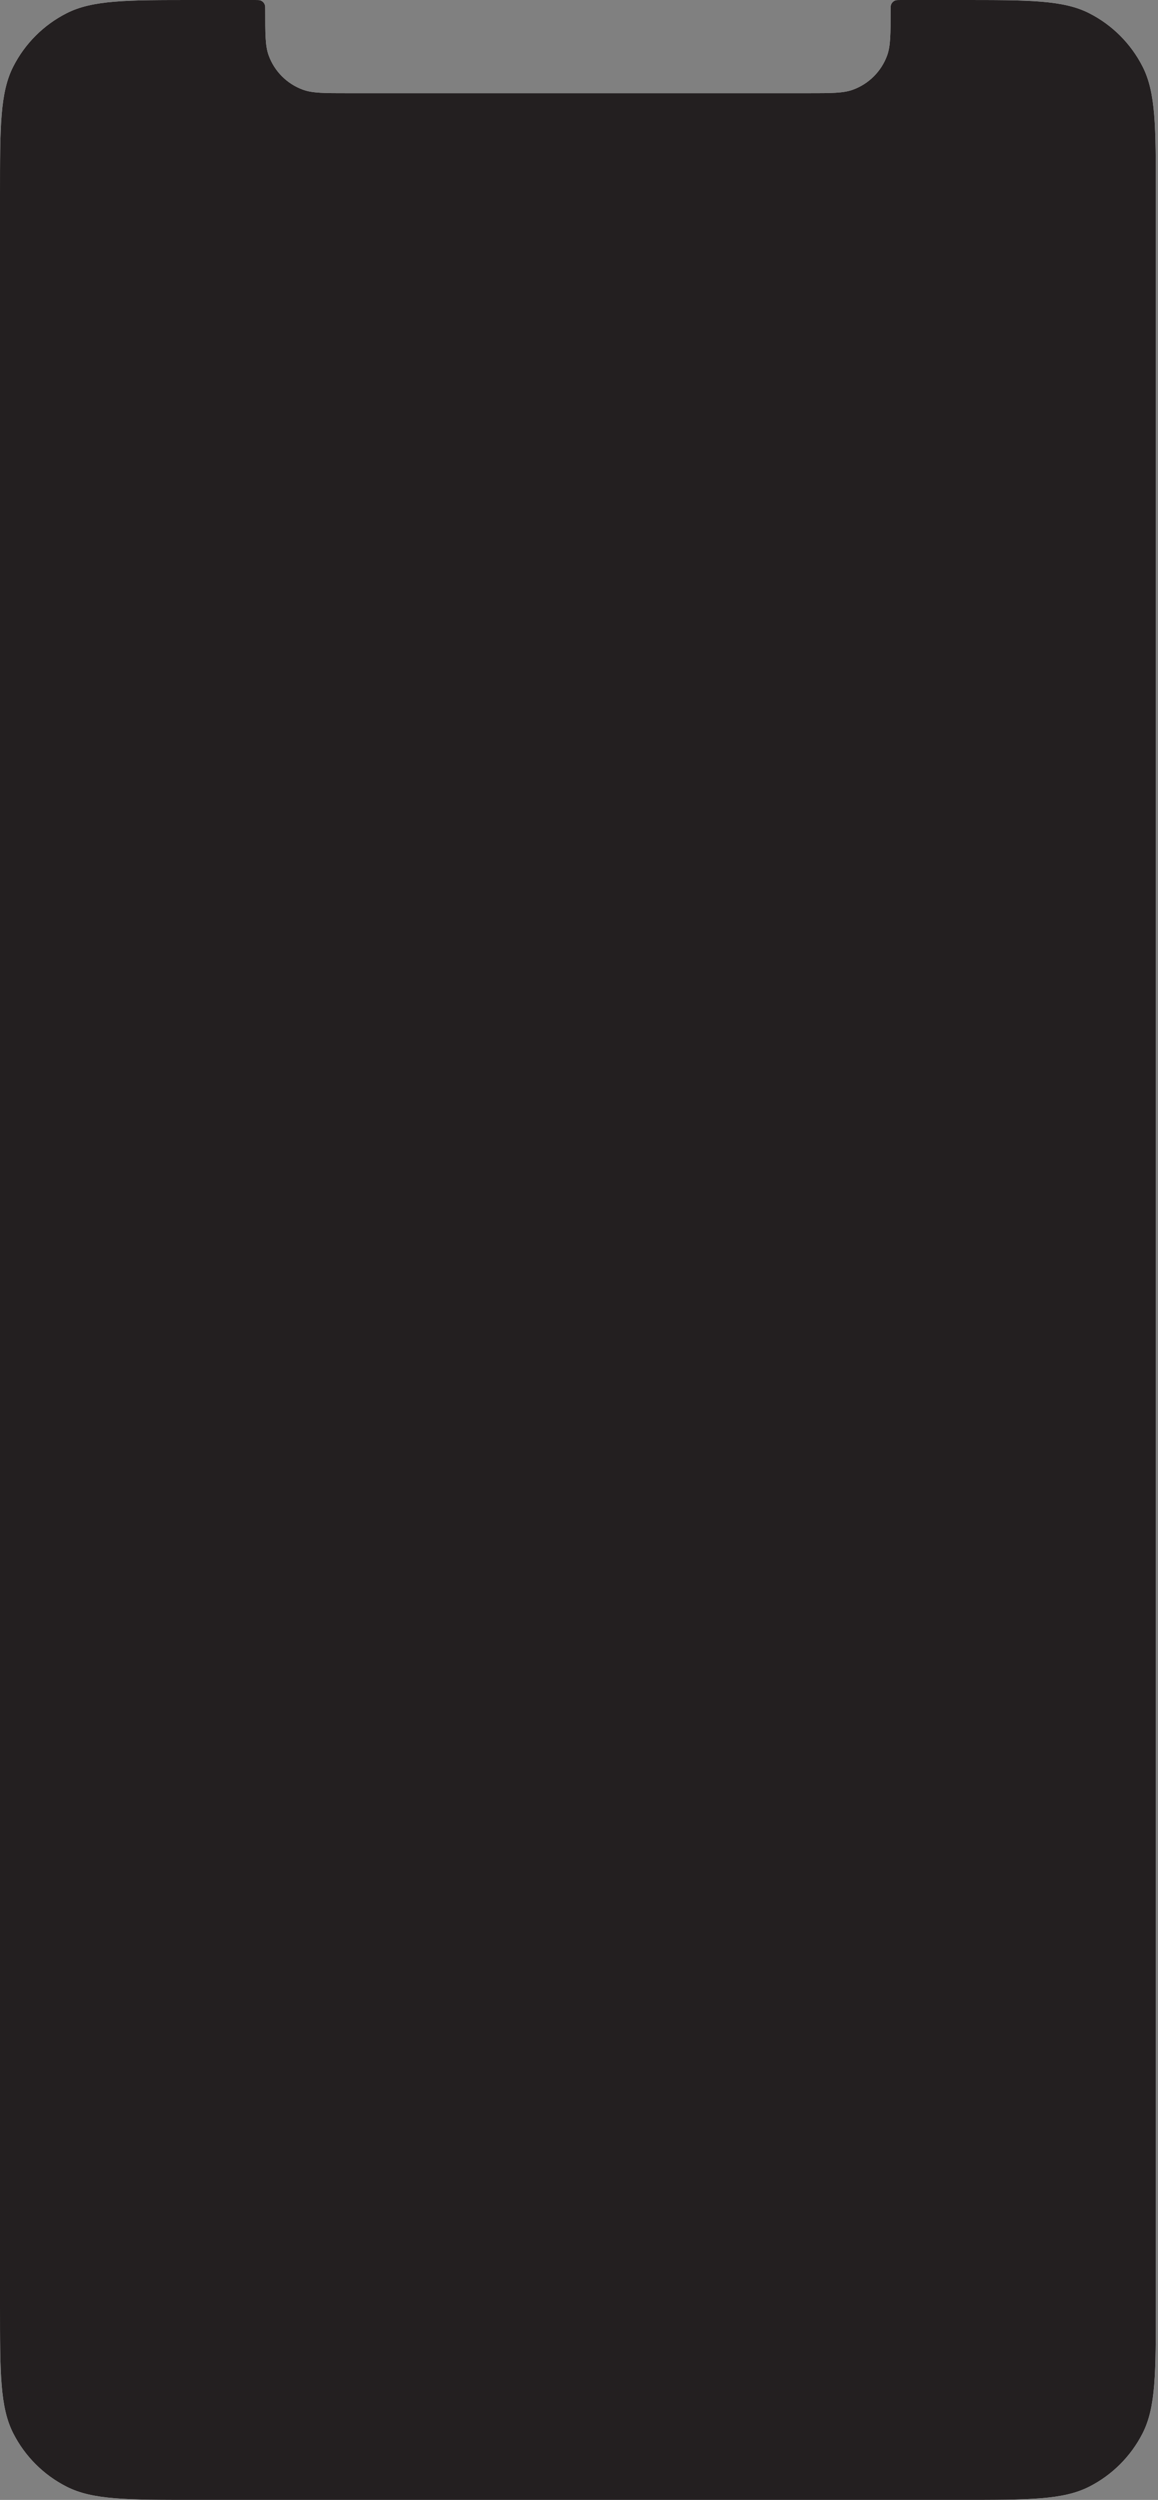 <svg width="63" height="136" viewBox="0 0 63 136" fill="none" xmlns="http://www.w3.org/2000/svg">
<rect x="0" y="0" width="63" height="136" fill="#808080" stroke="none"/>
<path d="M0.723 3.62C-2.22558e-08 5.038 -3.04569e-08 6.894 -4.68591e-08 10.607L-5.53954e-07 125.393C-5.70356e-07 129.106 -5.78557e-07 130.962 0.723 132.38C1.358 133.628 2.372 134.642 3.62 135.277C5.038 136 6.894 136 10.607 136L52.275 136C55.987 136 57.844 136 59.262 135.277C60.509 134.642 61.523 133.628 62.159 132.38C62.882 130.962 62.882 129.106 62.882 125.393L62.882 10.607C62.882 6.894 62.882 5.038 62.159 3.62C61.523 2.372 60.509 1.358 59.262 0.723C57.844 -2.55539e-07 55.987 -2.47338e-07 52.275 -2.30936e-07L49.016 -2.16542e-07C48.855 -2.15829e-07 48.774 -2.15472e-07 48.71 0.024C48.601 0.063 48.516 0.148 48.477 0.257C48.453 0.321 48.453 0.402 48.453 0.563C48.453 1.854 48.453 2.5 48.265 3.017C47.95 3.883 47.267 4.566 46.4 4.881C45.883 5.07 45.238 5.07 43.947 5.07L18.935 5.07C17.644 5.07 16.998 5.07 16.481 4.881C15.615 4.566 14.932 3.883 14.617 3.017C14.429 2.5 14.429 1.854 14.429 0.563C14.429 0.402 14.429 0.321 14.405 0.257C14.366 0.148 14.28 0.063 14.172 0.024C14.107 -6.23232e-08 14.027 -6.19667e-08 13.865 -6.12537e-08L10.607 -4.68591e-08C6.894 -3.04569e-08 5.038 -2.22558e-08 3.62 0.723C2.372 1.358 1.358 2.372 0.723 3.62Z" fill="white"/>
<path d="M0.723 3.62C-2.22558e-08 5.038 -3.04569e-08 6.894 -4.68591e-08 10.607L-5.53954e-07 125.393C-5.70356e-07 129.106 -5.78557e-07 130.962 0.723 132.38C1.358 133.628 2.372 134.642 3.62 135.277C5.038 136 6.894 136 10.607 136L52.275 136C55.987 136 57.844 136 59.262 135.277C60.509 134.642 61.523 133.628 62.159 132.38C62.882 130.962 62.882 129.106 62.882 125.393L62.882 10.607C62.882 6.894 62.882 5.038 62.159 3.62C61.523 2.372 60.509 1.358 59.262 0.723C57.844 -2.55539e-07 55.987 -2.47338e-07 52.275 -2.30936e-07L49.016 -2.16542e-07C48.855 -2.15829e-07 48.774 -2.15472e-07 48.71 0.024C48.601 0.063 48.516 0.148 48.477 0.257C48.453 0.321 48.453 0.402 48.453 0.563C48.453 1.854 48.453 2.5 48.265 3.017C47.95 3.883 47.267 4.566 46.4 4.881C45.883 5.07 45.238 5.07 43.947 5.07L18.935 5.07C17.644 5.07 16.998 5.07 16.481 4.881C15.615 4.566 14.932 3.883 14.617 3.017C14.429 2.5 14.429 1.854 14.429 0.563C14.429 0.402 14.429 0.321 14.405 0.257C14.366 0.148 14.28 0.063 14.172 0.024C14.107 -6.23232e-08 14.027 -6.19667e-08 13.865 -6.12537e-08L10.607 -4.68591e-08C6.894 -3.04569e-08 5.038 -2.22558e-08 3.62 0.723C2.372 1.358 1.358 2.372 0.723 3.62Z" fill="#231F20"/>
</svg>
